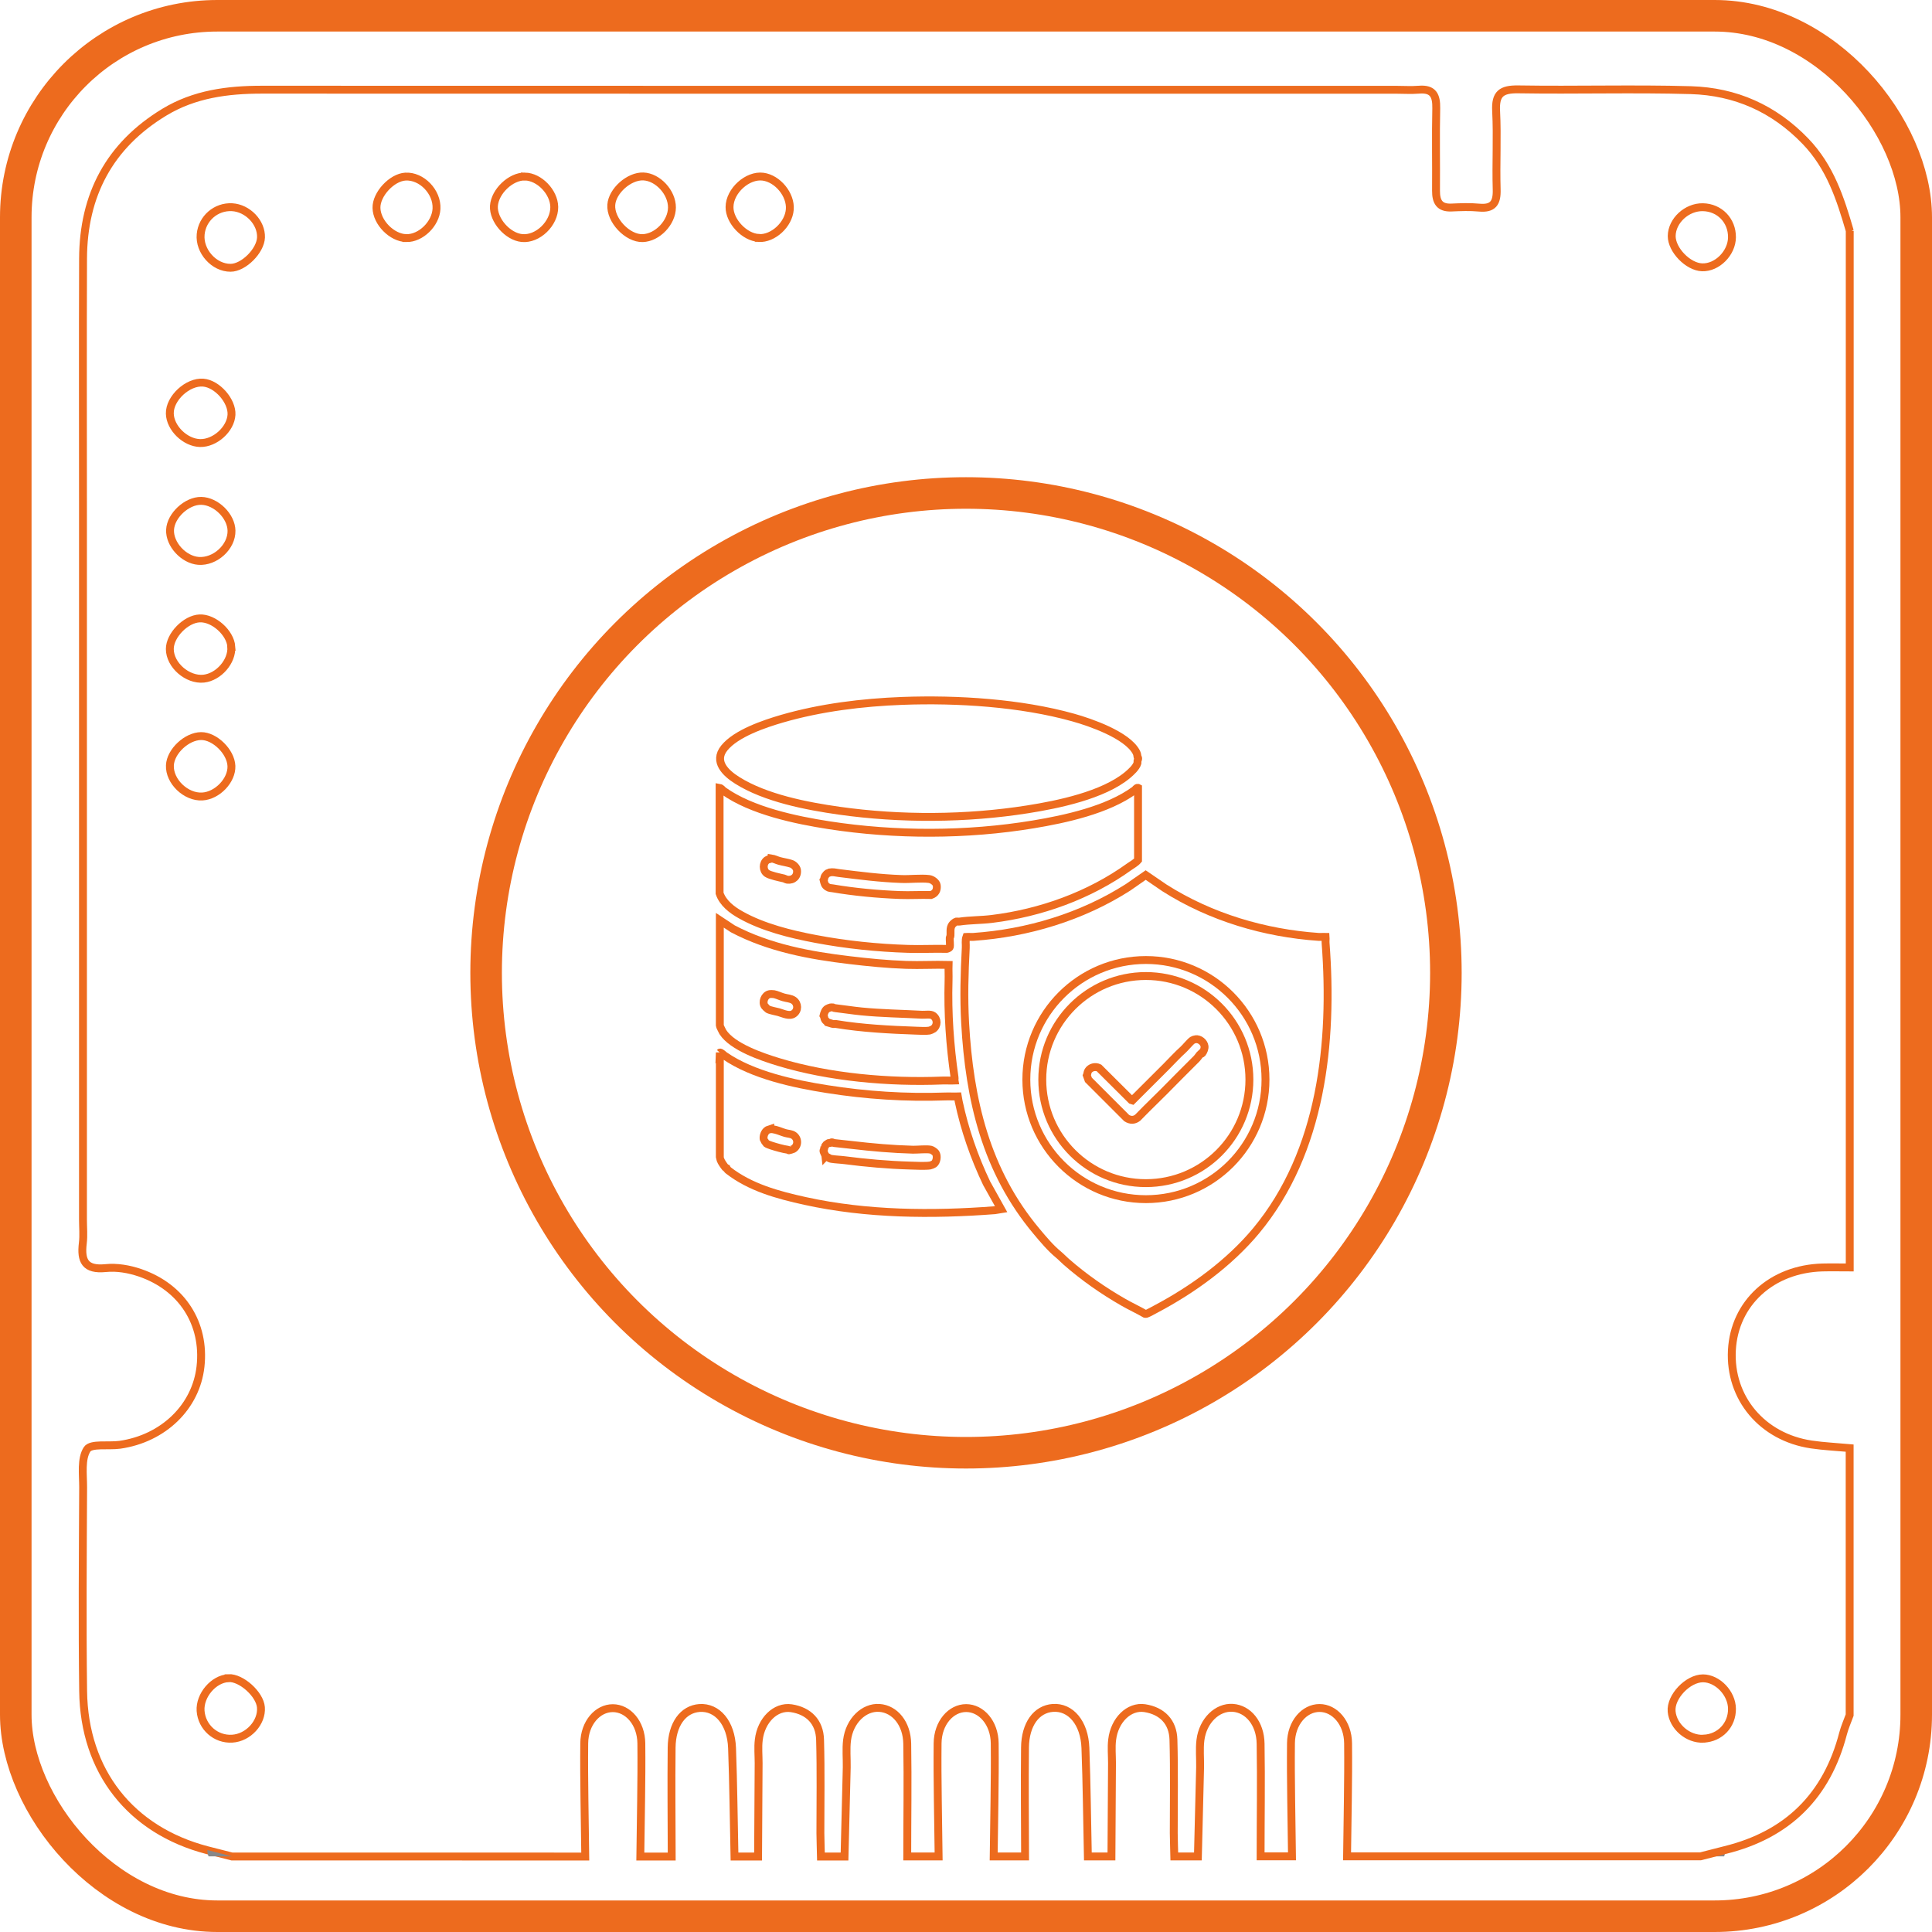 <?xml version="1.0" encoding="UTF-8"?><svg id="Calque_2" xmlns="http://www.w3.org/2000/svg" viewBox="0 0 244.94 244.94"><defs><style>.cls-1,.cls-2,.cls-3{fill:none;}.cls-2{stroke-width:4px;}.cls-2,.cls-3{stroke:#ed6b1e;}.cls-4{fill:#888788;}</style></defs><g id="Calque_3"><g id="Calque_4"><path class="cls-3" d="M144.28,99.89v9.15c-.3.36-.72.57-1.1.84-5.09,3.66-11.25,5.86-17.41,6.62-1.35.17-2.79.14-4.13.34-.13.02-.28-.02-.42,0-.12.03-.44.3-.51.41-.3.44-.17.92-.21,1.4,0,.1-.08.15-.09.25-.02.32.07.93,0,1.18-.02.09-.27.2-.37.22-1.63-.04-3.27.05-4.9,0-3.93-.12-7.88-.53-11.73-1.26-3.15-.59-6.7-1.47-9.51-3.06-1.11-.62-2.25-1.49-2.67-2.73v-13.36c.23.04.34.26.51.38,3.53,2.52,9.15,3.7,13.35,4.35,8.41,1.3,17.49,1.29,25.89-.1,4.07-.67,9.45-1.84,12.86-4.34.14-.1.22-.32.42-.3ZM97.8,108.84c-.18.11-.37.07-.56.2-.55.38-.55,1.31,0,1.69.4.27,1.62.52,2.14.64.12.03.3.14.43.16.78.1,1.34-.45,1.23-1.23-.05-.33-.42-.69-.73-.79-.44-.15-1.03-.23-1.5-.36-.33-.09-.66-.27-1.01-.32ZM105.22,110.61s-.27.09-.31.11c-.06.03-.28.28-.32.35-.11.18-.06.35-.17.51.09.37.13.64.47.86.28.18.4.13.67.18,2.69.46,5.76.75,8.51.85,1.32.05,2.65-.04,3.97,0,.57-.2.8-.63.72-1.23-.05-.38-.6-.76-.97-.8-1.04-.13-2.45.05-3.55,0-2.63-.09-5.27-.43-7.85-.75-.23-.03-.46-.07-.66-.1-.13-.02-.37-.01-.5.01Z"/><path class="cls-3" d="M114.41,88.86c6.96-.26,15.02.25,21.65,2.11,2.26.63,6.8,2.22,7.97,4.34.15.28.14.36.19.65,0,.04.07.08.08.18.01.15-.07.21-.09.34-.01.07.02.16,0,.25-.15.56-.83,1.17-1.26,1.53-3.08,2.56-8.8,3.74-12.68,4.35-7.74,1.22-16.1,1.27-23.88.17-4.1-.58-9.35-1.59-12.93-3.85-1.45-.91-3.01-2.38-1.64-4.09,1.49-1.86,5.09-3.07,7.32-3.72,4.89-1.42,10.21-2.07,15.28-2.26Z"/><path class="cls-3" d="M91.26,133.45c.08-.09.52.33.59.38,3.55,2.47,8.87,3.6,13.03,4.25,4.93.78,9.93,1.11,15,.93.52-.02,1.04.02,1.56,0,.04.2.06.43.1.62.75,3.56,1.97,7.07,3.54,10.37l1.84,3.3-.8.13c-8.01.61-16.25.54-24.04-1.17-3.45-.76-6.99-1.71-9.81-3.93-.1-.07-.07-.19-.09-.21s-.13,0-.21-.09c-.18-.22-.54-.73-.62-.98-.02-.06-.09-.31-.09-.33v-13.28ZM97.63,143.15s-.27.09-.31.11c-.37.21-.58.77-.5,1.18.01.05.28.48.33.52.1.09.49.23.65.28.58.19,1.5.45,2.09.53.04,0,.07.06.11.07s.49-.13.57-.17c.64-.38.66-1.3.05-1.72-.3-.21-.71-.2-1.05-.3-.39-.11-.82-.3-1.2-.4-.22-.06-.52-.12-.74-.09ZM104.67,146.59c.24.07.46.29.72.33.54.09,1.14.1,1.68.17,2.71.35,5.5.6,8.26.68.68.02,1.99.09,2.61-.01.08-.01.4-.15.47-.2.36-.27.46-1.03.21-1.39-.09-.13-.45-.38-.6-.41-.53-.12-1.65.01-2.27,0-2.6-.07-5.2-.3-7.75-.6-.76-.09-1.52-.16-2.28-.25-.1-.01-.16-.09-.25-.09s-.13.07-.18.08c-.08.02-.16,0-.24.02-.02,0-.28.18-.31.2-.02.02-.24.33-.24.35-.02.07,0,.16-.02.24-.01.05-.08.09-.08.18,0,.18.24.51.26.71Z"/><path class="cls-3" d="M91.26,116.67l1.65,1.09c4.59,2.42,9.81,3.38,14.83,3.97,2.35.28,4.77.52,7.16.6,1.78.06,3.57-.05,5.36,0-.02.66.02,1.32,0,1.98-.12,4.2.17,8.2.76,12.3.02.12-.02.26,0,.38-.52.02-1.04-.02-1.56,0-6.73.27-14.35-.4-20.75-2.35-2.1-.64-5.86-1.91-7.07-3.8-.06-.1-.38-.75-.38-.8v-13.36ZM97.55,126.04c-.61.13-.95,1-.6,1.51.04.05.34.36.38.38.34.19.99.28,1.38.39.55.15,1.37.58,1.91.2.6-.41.58-1.27,0-1.69-.37-.26-.87-.26-1.3-.39-.36-.1-.85-.34-1.2-.4-.14-.02-.44-.03-.57,0ZM105.3,127.72c-.07.01-.34.12-.42.17-.28.17-.4.56-.47.86.11.18.07.37.2.56.07.1.22.19.29.3.23.06.49.17.72.21.1.02.24-.02.34,0,3.32.55,6.79.73,10.19.85.45.02,1.27.06,1.68-.01.09-.02.39-.14.47-.2.59-.4.59-1.28,0-1.69-.33-.23-.98-.1-1.4-.12-2.56-.14-5.14-.17-7.67-.42-1.14-.11-2.29-.3-3.44-.43-.03,0-.09-.06-.18-.08s-.24,0-.33.01Z"/><path class="cls-3" d="M168.06,118.78c.02.26-.02.54,0,.8.95,12.51-.48,26.44-8.81,36.46-3.42,4.11-8.03,7.45-12.74,9.94-.26.13-.96.54-1.18.59-.05.01-.1.01-.16,0-.9-.52-1.85-.95-2.75-1.47-2.57-1.47-5.04-3.2-7.25-5.14-.33-.29-.67-.65-1.01-.93-.95-.78-1.87-1.87-2.74-2.91-6.43-7.66-8.52-16.73-9.06-26.43-.18-3.28-.09-6.26.08-9.52.03-.47-.08-.95.08-1.39.29-.02.6.02.89,0,6.84-.47,13.74-2.54,19.6-6.28l2.24-1.56,2.4,1.64c5.86,3.72,12.71,5.73,19.51,6.2.29.02.6-.02.89,0ZM160.44,136.87c0-8.37-6.79-15.16-15.16-15.16s-15.16,6.79-15.16,15.16,6.79,15.16,15.16,15.16,15.16-6.79,15.16-15.16Z"/><path class="cls-3" d="M158.4,136.87c0,7.25-5.88,13.13-13.13,13.13s-13.13-5.88-13.13-13.13,5.88-13.13,13.13-13.13,13.13,5.88,13.13,13.13ZM152.21,133.62s.13,0,.21-.09c.17-.22.33-.61.29-.89-.07-.51-.63-.96-1.14-.89-.07,0-.32.09-.38.13-.26.15-.88.92-1.18,1.19-.73.65-1.51,1.51-2.19,2.19-1.42,1.42-2.84,2.83-4.26,4.25l-.13-.04-4.1-4.08c-.47-.23-1.09-.08-1.37.38-.11.18-.09.39-.17.57l.2.56,4.85,4.85c.47.3.95.3,1.39-.04,1.45-1.5,2.98-2.93,4.43-4.43.55-.57,1.13-1.13,1.68-1.69.46-.47.92-.92,1.35-1.35.18-.18.41-.54.51-.63Z"/><rect class="cls-2" x="2" y="2" width="240.94" height="240.94" rx="25.55" ry="25.55"/><path class="cls-4" d="M218.73,234.55c0,.28-.05.54-.14.8h-2.99c1.04-.27,2.09-.54,3.13-.8Z"/><path class="cls-3" d="M234.51,29.27v131.42c-1.15,0-2.3-.03-3.46,0-6.44.18-11.16,4.51-11.48,10.49-.32,6.05,3.84,11.02,10.06,11.95,1.61.24,3.25.31,4.87.46v33.85c-.28.77-.62,1.53-.83,2.32-2.05,7.91-7.03,12.84-14.96,14.79-1.04.27-2.09.54-3.13.8h-44.8c.05-4.78.18-9.57.13-14.35-.03-2.59-1.7-4.46-3.62-4.46-1.92,0-3.59,1.87-3.62,4.46-.05,4.78.08,9.57.13,14.35h-3.98c0-4.76.08-9.53,0-14.29-.04-2.58-1.58-4.4-3.52-4.54-1.96-.14-3.8,1.62-4.11,4.09-.14,1.13-.02,2.3-.04,3.45-.09,3.77-.19,7.53-.28,11.3h-2.99c-.02-.99-.06-1.97-.07-2.96,0-3.95.07-7.9-.04-11.84-.06-2.26-1.44-3.66-3.64-4-2.01-.3-3.84,1.53-4.13,4-.12.97-.02,1.97-.02,2.96-.02,3.95-.05,7.89-.07,11.84h-2.99c-.1-4.59-.14-9.18-.31-13.76-.12-3.18-1.87-5.23-4.13-5.07-2.08.15-3.5,2.07-3.53,5.03-.05,4.6,0,9.2.01,13.8h-3.98c.05-4.78.18-9.57.13-14.35-.03-2.59-1.7-4.46-3.62-4.46s-3.59,1.87-3.62,4.46c-.05,4.78.08,9.57.13,14.35h-3.98c0-4.76.08-9.53,0-14.29-.04-2.58-1.58-4.4-3.52-4.54-1.96-.14-3.8,1.62-4.11,4.09-.14,1.13-.02,2.3-.04,3.45-.09,3.77-.19,7.53-.28,11.3h-2.99c-.02-.99-.06-1.97-.07-2.96,0-3.95.07-7.9-.04-11.84-.06-2.26-1.44-3.66-3.64-4-2.01-.3-3.84,1.53-4.13,4-.12.97-.02,1.97-.02,2.96-.02,3.95-.05,7.89-.07,11.84h-2.99c-.1-4.59-.14-9.18-.31-13.76-.12-3.18-1.87-5.23-4.13-5.07-2.08.15-3.5,2.07-3.53,5.03-.05,4.6,0,9.2.01,13.8h-3.98c.05-4.78.18-9.57.13-14.35-.03-2.59-1.7-4.46-3.62-4.46-1.92,0-3.59,1.87-3.62,4.46-.05,4.78.08,9.57.13,14.35H29.42c-1.05-.27-2.09-.53-3.14-.8-9.71-2.53-15.61-9.98-15.74-20.17-.11-8.62-.04-17.24,0-25.86,0-1.63-.28-3.59.5-4.79.5-.77,2.71-.38,4.15-.58,5.53-.79,9.67-4.82,10.23-9.92.6-5.42-2.32-10.06-7.68-11.89-1.37-.47-2.93-.74-4.35-.59-2.61.26-3.16-.93-2.89-3.16.12-.98.02-1.99.02-2.98,0-30,0-60.01,0-90.01,0-10.61-.03-21.22.01-31.83.03-8.05,3.34-14.35,10.31-18.57,3.8-2.3,8.01-2.85,12.36-2.85,47.91.02,95.81.01,143.72.01.99,0,2,.07,2.98-.01,1.8-.15,2.22.75,2.19,2.36-.08,3.48,0,6.96-.03,10.44-.01,1.4.43,2.21,1.97,2.14,1.16-.05,2.33-.1,3.48.01,1.78.17,2.29-.6,2.24-2.29-.1-3.31.1-6.64-.07-9.94-.12-2.22.68-2.79,2.81-2.76,7.29.12,14.59-.11,21.88.1,5.64.17,10.52,2.31,14.53,6.48,3.13,3.25,4.42,7.25,5.62,11.37ZM215.89,26.27c-2.03-.04-3.93,1.71-3.95,3.65-.01,1.76,2.07,3.91,3.85,3.97,1.91.07,3.77-1.8,3.79-3.8.02-2.13-1.57-3.78-3.69-3.82ZM215.98,220.43c2.08-.09,3.63-1.73,3.6-3.8-.02-1.96-1.82-3.84-3.67-3.85-1.92,0-4.15,2.34-3.98,4.2.18,1.93,2.07,3.55,4.04,3.46ZM85.19,26.31c.01-1.92-1.79-3.87-3.63-3.94-1.8-.07-3.94,1.83-4.06,3.6-.14,1.95,2.06,4.28,3.98,4.22,1.87-.06,3.7-1.98,3.71-3.88ZM33.09,30.11c.07-1.9-1.68-3.73-3.67-3.84-2.03-.11-3.79,1.41-3.98,3.44-.2,2.13,1.69,4.25,3.79,4.24,1.65,0,3.8-2.15,3.86-3.85ZM29.35,52.59c.09-1.77-1.81-3.93-3.58-4.08-1.97-.16-4.28,1.98-4.24,3.92.04,1.84,1.96,3.7,3.84,3.74,1.89.04,3.88-1.76,3.98-3.59ZM25.49,93.32c-1.82.02-3.87,1.94-3.95,3.71-.09,2.03,2.03,4.07,4.11,3.95,1.91-.11,3.76-2.05,3.69-3.87-.07-1.8-2.11-3.81-3.85-3.79ZM28.96,212.76c-1.88.09-3.66,2.18-3.53,4.14.15,2.08,1.93,3.66,4.01,3.53,2.03-.12,3.79-2.04,3.64-3.97-.13-1.67-2.49-3.79-4.12-3.71ZM51.52,30.19c1.83.03,3.72-1.81,3.82-3.72.11-2.14-1.88-4.2-3.94-4.08-1.73.1-3.71,2.24-3.67,3.97.04,1.86,1.97,3.8,3.79,3.83ZM66.55,22.38c-1.78-.04-3.81,1.89-3.93,3.73-.11,1.78,1.73,3.89,3.55,4.07,2,.2,4.12-1.84,4.1-3.94-.03-1.89-1.88-3.82-3.72-3.86ZM96.2,30.18c1.82.1,3.78-1.71,3.93-3.62.15-1.86-1.52-3.91-3.39-4.16-1.97-.26-4.24,1.79-4.25,3.85-.02,1.8,1.91,3.83,3.71,3.92ZM25.51,63.5c-1.83-.03-3.87,1.87-3.95,3.67-.08,1.83,1.71,3.79,3.6,3.94,2.11.16,4.23-1.77,4.19-3.83-.03-1.85-1.96-3.75-3.84-3.78ZM29.33,82c-.13-1.79-2.25-3.68-4.02-3.6-1.77.08-3.78,2.15-3.78,3.88,0,2.03,2.23,3.97,4.29,3.76,1.9-.2,3.64-2.2,3.5-4.04Z"/><path class="cls-4" d="M26.44,235.35c-.1-.26-.16-.52-.15-.8,1.05.27,2.09.53,3.14.8h-2.99Z"/><rect class="cls-1" x="55.34" y="60.48" width="141.07" height="141.07"/><circle class="cls-2" cx="122.47" cy="123.34" r="60.84"/></g></g></svg>